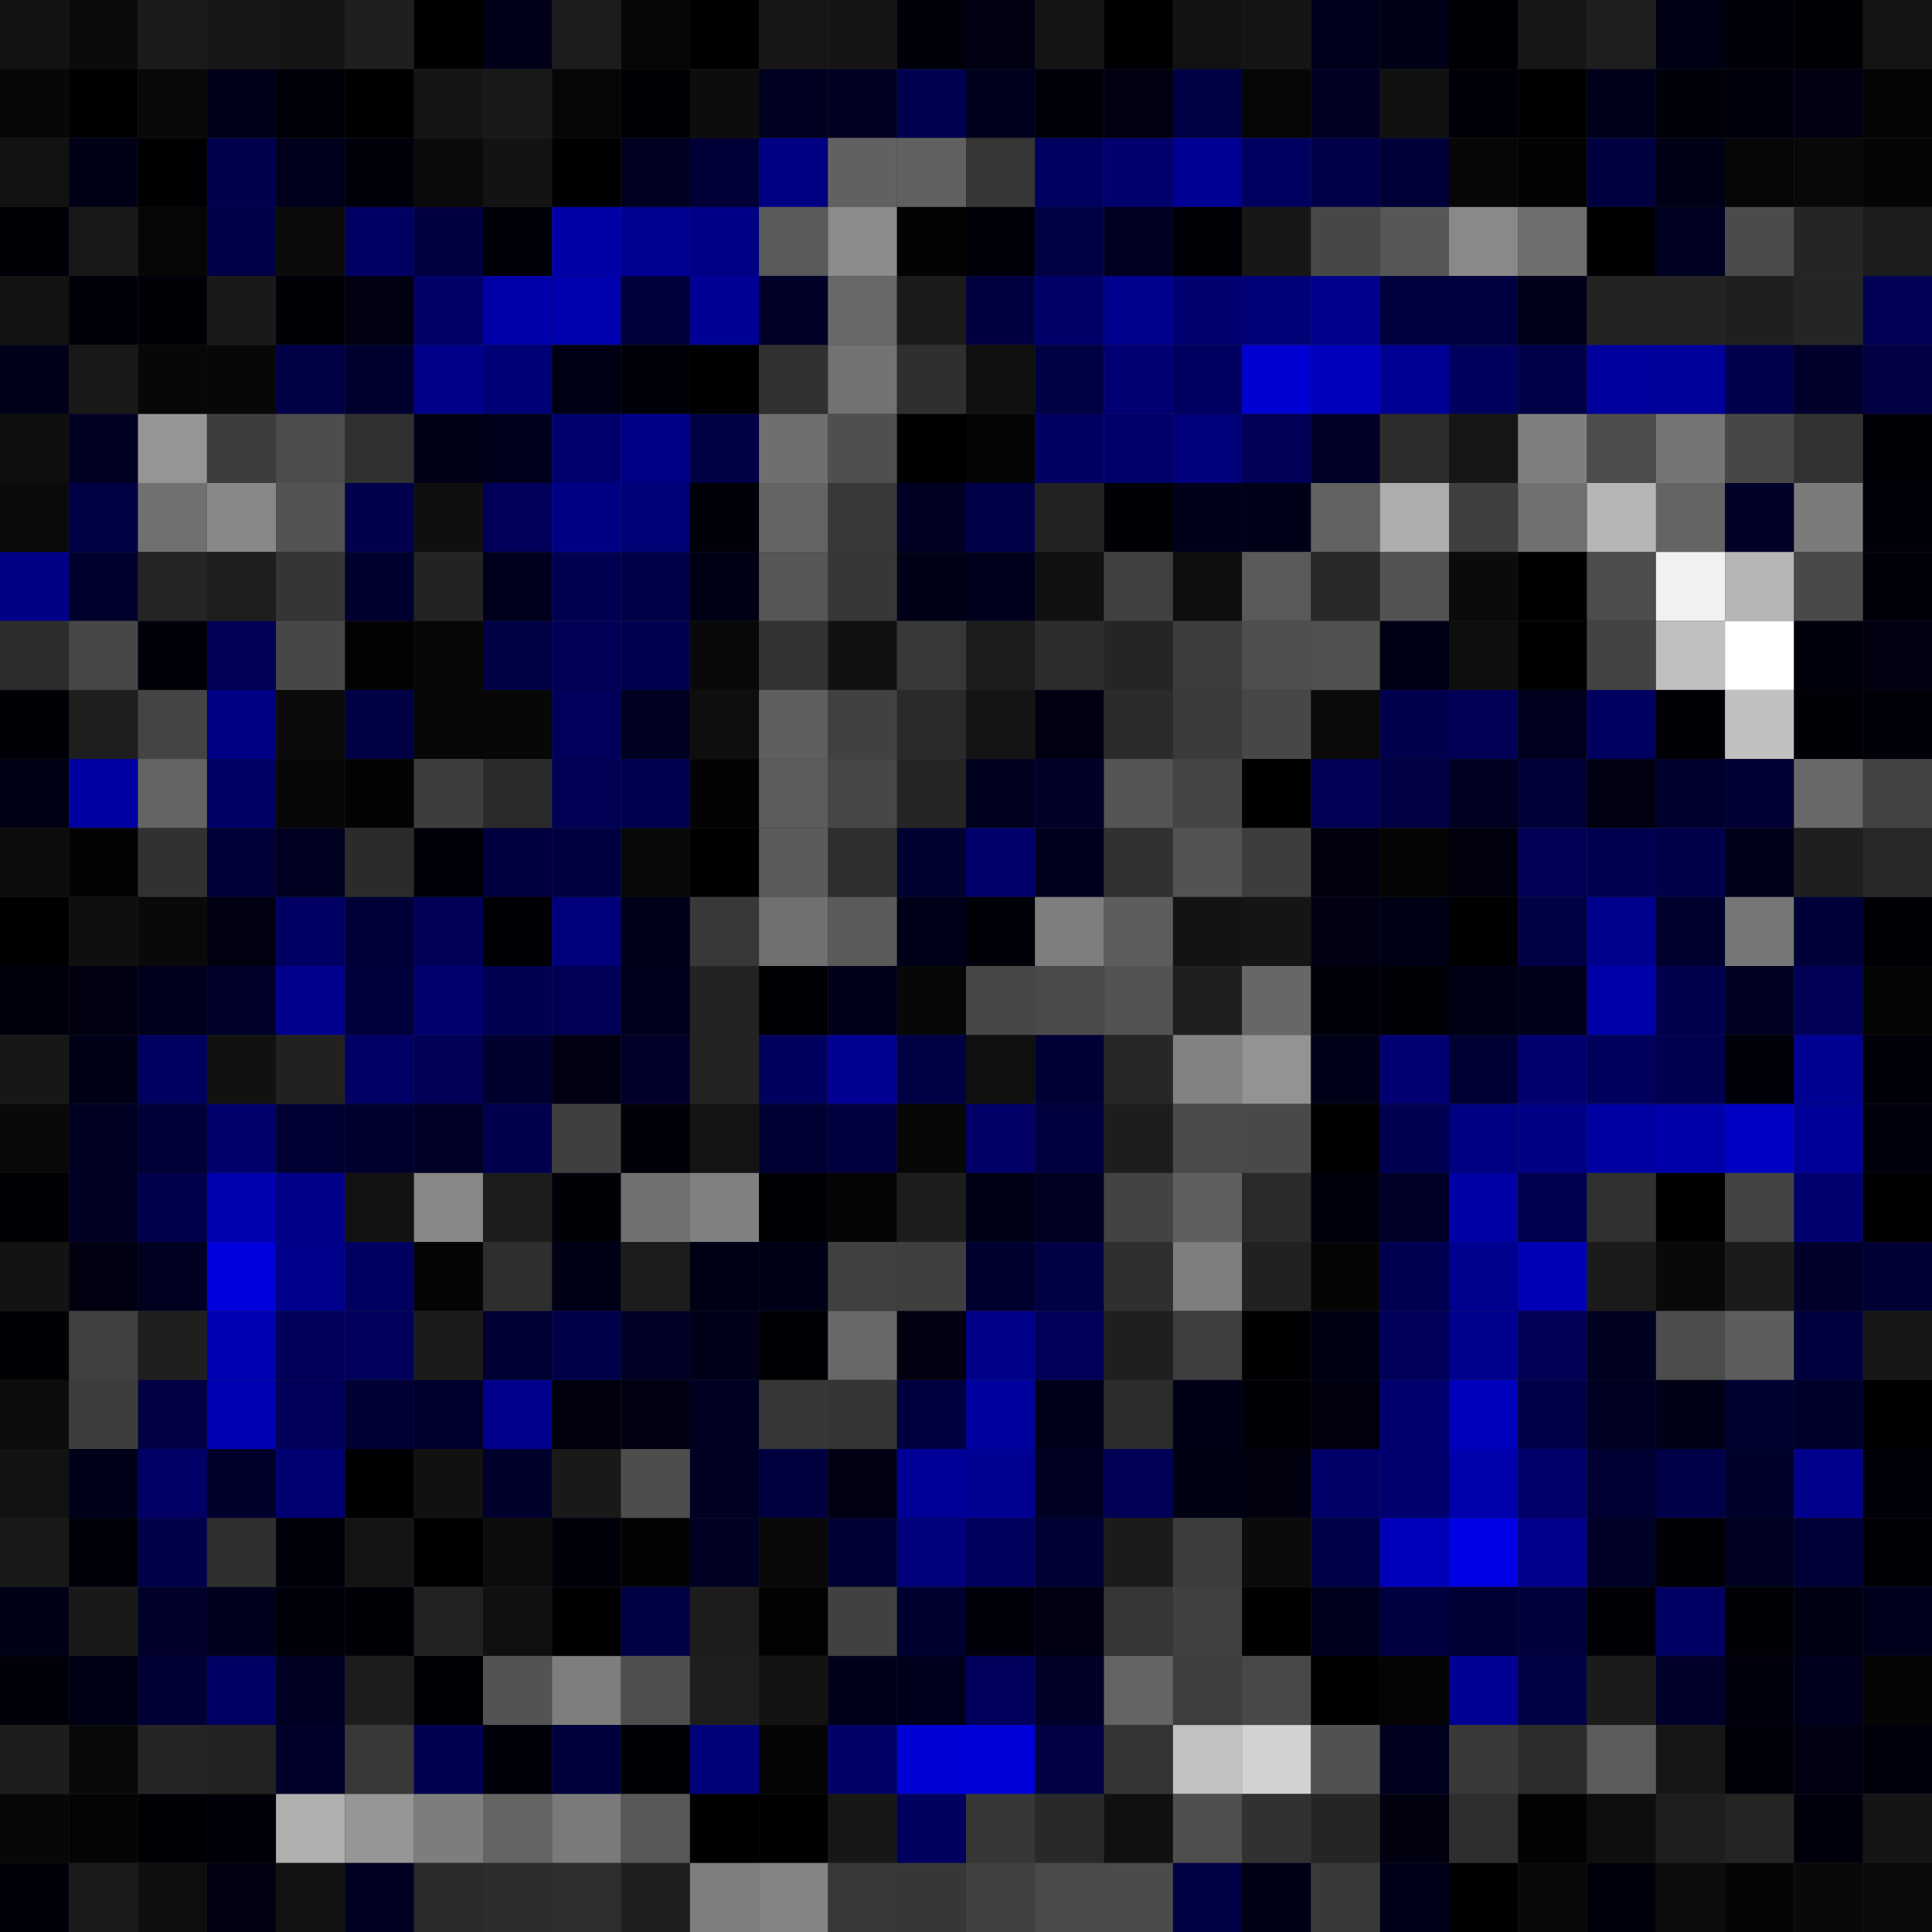 <svg xmlns="http://www.w3.org/2000/svg" width="56" height="56" viewBox="0 0 56 56"><rect x="0" y="0" width="56" height="56" fill="#333333" stroke="none"/><g class="weights_image" id="node-43" stroke="none"><rect x="0" y="0" width="2" height="2" fill="#131313"/><rect x="2" y="0" width="2" height="2" fill="#0b0b0b"/><rect x="4" y="0" width="2" height="2" fill="#1a1a1a"/><rect x="6" y="0" width="2" height="2" fill="#161616"/><rect x="8" y="0" width="2" height="2" fill="#151515"/><rect x="10" y="0" width="2" height="2" fill="#1f1f1f"/><rect x="12" y="0" width="2" height="2" fill="#010101"/><rect x="14" y="0" width="2" height="2" fill="#000019"/><rect x="16" y="0" width="2" height="2" fill="#1c1c1c"/><rect x="18" y="0" width="2" height="2" fill="#060606"/><rect x="20" y="0" width="2" height="2" fill="#000000"/><rect x="22" y="0" width="2" height="2" fill="#161616"/><rect x="24" y="0" width="2" height="2" fill="#151515"/><rect x="26" y="0" width="2" height="2" fill="#00000b"/><rect x="28" y="0" width="2" height="2" fill="#000012"/><rect x="30" y="0" width="2" height="2" fill="#141414"/><rect x="32" y="0" width="2" height="2" fill="#000002"/><rect x="34" y="0" width="2" height="2" fill="#121212"/><rect x="36" y="0" width="2" height="2" fill="#151515"/><rect x="38" y="0" width="2" height="2" fill="#00001d"/><rect x="40" y="0" width="2" height="2" fill="#000016"/><rect x="42" y="0" width="2" height="2" fill="#000004"/><rect x="44" y="0" width="2" height="2" fill="#171717"/><rect x="46" y="0" width="2" height="2" fill="#1e1e1e"/><rect x="48" y="0" width="2" height="2" fill="#000014"/><rect x="50" y="0" width="2" height="2" fill="#000009"/><rect x="52" y="0" width="2" height="2" fill="#000004"/><rect x="54" y="0" width="2" height="2" fill="#141414"/><rect x="0" y="2" width="2" height="2" fill="#070707"/><rect x="2" y="2" width="2" height="2" fill="#000003"/><rect x="4" y="2" width="2" height="2" fill="#090909"/><rect x="6" y="2" width="2" height="2" fill="#00001a"/><rect x="8" y="2" width="2" height="2" fill="#000008"/><rect x="10" y="2" width="2" height="2" fill="#010101"/><rect x="12" y="2" width="2" height="2" fill="#151515"/><rect x="14" y="2" width="2" height="2" fill="#191919"/><rect x="16" y="2" width="2" height="2" fill="#060606"/><rect x="18" y="2" width="2" height="2" fill="#000004"/><rect x="20" y="2" width="2" height="2" fill="#0d0d0d"/><rect x="22" y="2" width="2" height="2" fill="#000020"/><rect x="24" y="2" width="2" height="2" fill="#000021"/><rect x="26" y="2" width="2" height="2" fill="#000050"/><rect x="28" y="2" width="2" height="2" fill="#00001e"/><rect x="30" y="2" width="2" height="2" fill="#00000a"/><rect x="32" y="2" width="2" height="2" fill="#000010"/><rect x="34" y="2" width="2" height="2" fill="#000045"/><rect x="36" y="2" width="2" height="2" fill="#060606"/><rect x="38" y="2" width="2" height="2" fill="#000024"/><rect x="40" y="2" width="2" height="2" fill="#111111"/><rect x="42" y="2" width="2" height="2" fill="#000008"/><rect x="44" y="2" width="2" height="2" fill="#000001"/><rect x="46" y="2" width="2" height="2" fill="#00001a"/><rect x="48" y="2" width="2" height="2" fill="#000009"/><rect x="50" y="2" width="2" height="2" fill="#00000d"/><rect x="52" y="2" width="2" height="2" fill="#000011"/><rect x="54" y="2" width="2" height="2" fill="#050505"/><rect x="0" y="4" width="2" height="2" fill="#121212"/><rect x="2" y="4" width="2" height="2" fill="#000016"/><rect x="4" y="4" width="2" height="2" fill="#000002"/><rect x="6" y="4" width="2" height="2" fill="#00004f"/><rect x="8" y="4" width="2" height="2" fill="#00001d"/><rect x="10" y="4" width="2" height="2" fill="#00000b"/><rect x="12" y="4" width="2" height="2" fill="#0a0a0a"/><rect x="14" y="4" width="2" height="2" fill="#131313"/><rect x="16" y="4" width="2" height="2" fill="#000000"/><rect x="18" y="4" width="2" height="2" fill="#000021"/><rect x="20" y="4" width="2" height="2" fill="#000036"/><rect x="22" y="4" width="2" height="2" fill="#000085"/><rect x="24" y="4" width="2" height="2" fill="#616161"/><rect x="26" y="4" width="2" height="2" fill="#606060"/><rect x="28" y="4" width="2" height="2" fill="#363636"/><rect x="30" y="4" width="2" height="2" fill="#000060"/><rect x="32" y="4" width="2" height="2" fill="#00006f"/><rect x="34" y="4" width="2" height="2" fill="#000095"/><rect x="36" y="4" width="2" height="2" fill="#000060"/><rect x="38" y="4" width="2" height="2" fill="#000049"/><rect x="40" y="4" width="2" height="2" fill="#000039"/><rect x="42" y="4" width="2" height="2" fill="#070707"/><rect x="44" y="4" width="2" height="2" fill="#030303"/><rect x="46" y="4" width="2" height="2" fill="#000041"/><rect x="48" y="4" width="2" height="2" fill="#000016"/><rect x="50" y="4" width="2" height="2" fill="#060606"/><rect x="52" y="4" width="2" height="2" fill="#080808"/><rect x="54" y="4" width="2" height="2" fill="#050505"/><rect x="0" y="6" width="2" height="2" fill="#000007"/><rect x="2" y="6" width="2" height="2" fill="#181818"/><rect x="4" y="6" width="2" height="2" fill="#060606"/><rect x="6" y="6" width="2" height="2" fill="#000049"/><rect x="8" y="6" width="2" height="2" fill="#0b0b0b"/><rect x="10" y="6" width="2" height="2" fill="#000064"/><rect x="12" y="6" width="2" height="2" fill="#000041"/><rect x="14" y="6" width="2" height="2" fill="#000008"/><rect x="16" y="6" width="2" height="2" fill="#0000a6"/><rect x="18" y="6" width="2" height="2" fill="#000093"/><rect x="20" y="6" width="2" height="2" fill="#000087"/><rect x="22" y="6" width="2" height="2" fill="#5a5a5a"/><rect x="24" y="6" width="2" height="2" fill="#8c8c8c"/><rect x="26" y="6" width="2" height="2" fill="#030303"/><rect x="28" y="6" width="2" height="2" fill="#00000b"/><rect x="30" y="6" width="2" height="2" fill="#000044"/><rect x="32" y="6" width="2" height="2" fill="#000022"/><rect x="34" y="6" width="2" height="2" fill="#000007"/><rect x="36" y="6" width="2" height="2" fill="#171717"/><rect x="38" y="6" width="2" height="2" fill="#474747"/><rect x="40" y="6" width="2" height="2" fill="#575757"/><rect x="42" y="6" width="2" height="2" fill="#898989"/><rect x="44" y="6" width="2" height="2" fill="#6e6e6e"/><rect x="46" y="6" width="2" height="2" fill="#000002"/><rect x="48" y="6" width="2" height="2" fill="#000022"/><rect x="50" y="6" width="2" height="2" fill="#4b4b4b"/><rect x="52" y="6" width="2" height="2" fill="#252525"/><rect x="54" y="6" width="2" height="2" fill="#1c1c1c"/><rect x="0" y="8" width="2" height="2" fill="#121212"/><rect x="2" y="8" width="2" height="2" fill="#000008"/><rect x="4" y="8" width="2" height="2" fill="#000007"/><rect x="6" y="8" width="2" height="2" fill="#191919"/><rect x="8" y="8" width="2" height="2" fill="#000006"/><rect x="10" y="8" width="2" height="2" fill="#000012"/><rect x="12" y="8" width="2" height="2" fill="#000068"/><rect x="14" y="8" width="2" height="2" fill="#0000a8"/><rect x="16" y="8" width="2" height="2" fill="#0000ae"/><rect x="18" y="8" width="2" height="2" fill="#00003d"/><rect x="20" y="8" width="2" height="2" fill="#000096"/><rect x="22" y="8" width="2" height="2" fill="#000028"/><rect x="24" y="8" width="2" height="2" fill="#686868"/><rect x="26" y="8" width="2" height="2" fill="#1a1a1a"/><rect x="28" y="8" width="2" height="2" fill="#000041"/><rect x="30" y="8" width="2" height="2" fill="#000069"/><rect x="32" y="8" width="2" height="2" fill="#00008e"/><rect x="34" y="8" width="2" height="2" fill="#000071"/><rect x="36" y="8" width="2" height="2" fill="#000077"/><rect x="38" y="8" width="2" height="2" fill="#00008c"/><rect x="40" y="8" width="2" height="2" fill="#00003f"/><rect x="42" y="8" width="2" height="2" fill="#000040"/><rect x="44" y="8" width="2" height="2" fill="#00001b"/><rect x="46" y="8" width="2" height="2" fill="#222222"/><rect x="48" y="8" width="2" height="2" fill="#222222"/><rect x="50" y="8" width="2" height="2" fill="#1f1f1f"/><rect x="52" y="8" width="2" height="2" fill="#252525"/><rect x="54" y="8" width="2" height="2" fill="#000055"/><rect x="0" y="10" width="2" height="2" fill="#00001b"/><rect x="2" y="10" width="2" height="2" fill="#181818"/><rect x="4" y="10" width="2" height="2" fill="#070707"/><rect x="6" y="10" width="2" height="2" fill="#070707"/><rect x="8" y="10" width="2" height="2" fill="#000047"/><rect x="10" y="10" width="2" height="2" fill="#00002e"/><rect x="12" y="10" width="2" height="2" fill="#00008b"/><rect x="14" y="10" width="2" height="2" fill="#000076"/><rect x="16" y="10" width="2" height="2" fill="#000014"/><rect x="18" y="10" width="2" height="2" fill="#00000b"/><rect x="20" y="10" width="2" height="2" fill="#000000"/><rect x="22" y="10" width="2" height="2" fill="#313131"/><rect x="24" y="10" width="2" height="2" fill="#737373"/><rect x="26" y="10" width="2" height="2" fill="#2f2f2f"/><rect x="28" y="10" width="2" height="2" fill="#101010"/><rect x="30" y="10" width="2" height="2" fill="#000045"/><rect x="32" y="10" width="2" height="2" fill="#000074"/><rect x="34" y="10" width="2" height="2" fill="#000060"/><rect x="36" y="10" width="2" height="2" fill="#0000d3"/><rect x="38" y="10" width="2" height="2" fill="#0000bc"/><rect x="40" y="10" width="2" height="2" fill="#000095"/><rect x="42" y="10" width="2" height="2" fill="#00005d"/><rect x="44" y="10" width="2" height="2" fill="#000049"/><rect x="46" y="10" width="2" height="2" fill="#00009c"/><rect x="48" y="10" width="2" height="2" fill="#00009a"/><rect x="50" y="10" width="2" height="2" fill="#00004d"/><rect x="52" y="10" width="2" height="2" fill="#00002a"/><rect x="54" y="10" width="2" height="2" fill="#000043"/><rect x="0" y="12" width="2" height="2" fill="#0e0e0e"/><rect x="2" y="12" width="2" height="2" fill="#000024"/><rect x="4" y="12" width="2" height="2" fill="#959595"/><rect x="6" y="12" width="2" height="2" fill="#3d3d3d"/><rect x="8" y="12" width="2" height="2" fill="#4d4d4d"/><rect x="10" y="12" width="2" height="2" fill="#303030"/><rect x="12" y="12" width="2" height="2" fill="#000017"/><rect x="14" y="12" width="2" height="2" fill="#00001c"/><rect x="16" y="12" width="2" height="2" fill="#00006f"/><rect x="18" y="12" width="2" height="2" fill="#000086"/><rect x="20" y="12" width="2" height="2" fill="#000044"/><rect x="22" y="12" width="2" height="2" fill="#6f6f6f"/><rect x="24" y="12" width="2" height="2" fill="#4f4f4f"/><rect x="26" y="12" width="2" height="2" fill="#000002"/><rect x="28" y="12" width="2" height="2" fill="#040404"/><rect x="30" y="12" width="2" height="2" fill="#000063"/><rect x="32" y="12" width="2" height="2" fill="#00006b"/><rect x="34" y="12" width="2" height="2" fill="#00007a"/><rect x="36" y="12" width="2" height="2" fill="#000057"/><rect x="38" y="12" width="2" height="2" fill="#000028"/><rect x="40" y="12" width="2" height="2" fill="#2c2c2c"/><rect x="42" y="12" width="2" height="2" fill="#161616"/><rect x="44" y="12" width="2" height="2" fill="#7f7f7f"/><rect x="46" y="12" width="2" height="2" fill="#4c4c4c"/><rect x="48" y="12" width="2" height="2" fill="#757575"/><rect x="50" y="12" width="2" height="2" fill="#474747"/><rect x="52" y="12" width="2" height="2" fill="#323232"/><rect x="54" y="12" width="2" height="2" fill="#000007"/><rect x="0" y="14" width="2" height="2" fill="#0a0a0a"/><rect x="2" y="14" width="2" height="2" fill="#000047"/><rect x="4" y="14" width="2" height="2" fill="#707070"/><rect x="6" y="14" width="2" height="2" fill="#888888"/><rect x="8" y="14" width="2" height="2" fill="#535353"/><rect x="10" y="14" width="2" height="2" fill="#00004d"/><rect x="12" y="14" width="2" height="2" fill="#0f0f0f"/><rect x="14" y="14" width="2" height="2" fill="#00005a"/><rect x="16" y="14" width="2" height="2" fill="#000084"/><rect x="18" y="14" width="2" height="2" fill="#000077"/><rect x="20" y="14" width="2" height="2" fill="#000008"/><rect x="22" y="14" width="2" height="2" fill="#646464"/><rect x="24" y="14" width="2" height="2" fill="#383838"/><rect x="26" y="14" width="2" height="2" fill="#000025"/><rect x="28" y="14" width="2" height="2" fill="#000049"/><rect x="30" y="14" width="2" height="2" fill="#222222"/><rect x="32" y="14" width="2" height="2" fill="#000006"/><rect x="34" y="14" width="2" height="2" fill="#00001b"/><rect x="36" y="14" width="2" height="2" fill="#000018"/><rect x="38" y="14" width="2" height="2" fill="#626262"/><rect x="40" y="14" width="2" height="2" fill="#adadad"/><rect x="42" y="14" width="2" height="2" fill="#3f3f3f"/><rect x="44" y="14" width="2" height="2" fill="#707070"/><rect x="46" y="14" width="2" height="2" fill="#b6b6b6"/><rect x="48" y="14" width="2" height="2" fill="#646464"/><rect x="50" y="14" width="2" height="2" fill="#000028"/><rect x="52" y="14" width="2" height="2" fill="#7b7b7b"/><rect x="54" y="14" width="2" height="2" fill="#000008"/><rect x="0" y="16" width="2" height="2" fill="#000085"/><rect x="2" y="16" width="2" height="2" fill="#00002e"/><rect x="4" y="16" width="2" height="2" fill="#242424"/><rect x="6" y="16" width="2" height="2" fill="#1e1e1e"/><rect x="8" y="16" width="2" height="2" fill="#353535"/><rect x="10" y="16" width="2" height="2" fill="#00002f"/><rect x="12" y="16" width="2" height="2" fill="#232323"/><rect x="14" y="16" width="2" height="2" fill="#00001e"/><rect x="16" y="16" width="2" height="2" fill="#000052"/><rect x="18" y="16" width="2" height="2" fill="#000048"/><rect x="20" y="16" width="2" height="2" fill="#000014"/><rect x="22" y="16" width="2" height="2" fill="#575757"/><rect x="24" y="16" width="2" height="2" fill="#373737"/><rect x="26" y="16" width="2" height="2" fill="#000016"/><rect x="28" y="16" width="2" height="2" fill="#00001c"/><rect x="30" y="16" width="2" height="2" fill="#101010"/><rect x="32" y="16" width="2" height="2" fill="#404040"/><rect x="34" y="16" width="2" height="2" fill="#0e0e0e"/><rect x="36" y="16" width="2" height="2" fill="#5a5a5a"/><rect x="38" y="16" width="2" height="2" fill="#282828"/><rect x="40" y="16" width="2" height="2" fill="#535353"/><rect x="42" y="16" width="2" height="2" fill="#0b0b0b"/><rect x="44" y="16" width="2" height="2" fill="#000000"/><rect x="46" y="16" width="2" height="2" fill="#4c4c4c"/><rect x="48" y="16" width="2" height="2" fill="#f1f1f1"/><rect x="50" y="16" width="2" height="2" fill="#b6b6b6"/><rect x="52" y="16" width="2" height="2" fill="#494949"/><rect x="54" y="16" width="2" height="2" fill="#00000b"/><rect x="0" y="18" width="2" height="2" fill="#2c2c2c"/><rect x="2" y="18" width="2" height="2" fill="#474747"/><rect x="4" y="18" width="2" height="2" fill="#000008"/><rect x="6" y="18" width="2" height="2" fill="#000056"/><rect x="8" y="18" width="2" height="2" fill="#474747"/><rect x="10" y="18" width="2" height="2" fill="#020202"/><rect x="12" y="18" width="2" height="2" fill="#060606"/><rect x="14" y="18" width="2" height="2" fill="#000047"/><rect x="16" y="18" width="2" height="2" fill="#000056"/><rect x="18" y="18" width="2" height="2" fill="#000050"/><rect x="20" y="18" width="2" height="2" fill="#090909"/><rect x="22" y="18" width="2" height="2" fill="#323232"/><rect x="24" y="18" width="2" height="2" fill="#111111"/><rect x="26" y="18" width="2" height="2" fill="#383838"/><rect x="28" y="18" width="2" height="2" fill="#1c1c1c"/><rect x="30" y="18" width="2" height="2" fill="#2d2d2d"/><rect x="32" y="18" width="2" height="2" fill="#252525"/><rect x="34" y="18" width="2" height="2" fill="#3c3c3c"/><rect x="36" y="18" width="2" height="2" fill="#4f4f4f"/><rect x="38" y="18" width="2" height="2" fill="#515151"/><rect x="40" y="18" width="2" height="2" fill="#000015"/><rect x="42" y="18" width="2" height="2" fill="#0e0e0e"/><rect x="44" y="18" width="2" height="2" fill="#010101"/><rect x="46" y="18" width="2" height="2" fill="#434343"/><rect x="48" y="18" width="2" height="2" fill="#bfbfbf"/><rect x="50" y="18" width="2" height="2" fill="#fffffd"/><rect x="52" y="18" width="2" height="2" fill="#00000c"/><rect x="54" y="18" width="2" height="2" fill="#000011"/><rect x="0" y="20" width="2" height="2" fill="#000006"/><rect x="2" y="20" width="2" height="2" fill="#1e1e1e"/><rect x="4" y="20" width="2" height="2" fill="#444444"/><rect x="6" y="20" width="2" height="2" fill="#000085"/><rect x="8" y="20" width="2" height="2" fill="#0b0b0b"/><rect x="10" y="20" width="2" height="2" fill="#000044"/><rect x="12" y="20" width="2" height="2" fill="#060606"/><rect x="14" y="20" width="2" height="2" fill="#070707"/><rect x="16" y="20" width="2" height="2" fill="#00005c"/><rect x="18" y="20" width="2" height="2" fill="#000021"/><rect x="20" y="20" width="2" height="2" fill="#0e0e0e"/><rect x="22" y="20" width="2" height="2" fill="#5f5f5f"/><rect x="24" y="20" width="2" height="2" fill="#414141"/><rect x="26" y="20" width="2" height="2" fill="#2a2a2a"/><rect x="28" y="20" width="2" height="2" fill="#141414"/><rect x="30" y="20" width="2" height="2" fill="#000012"/><rect x="32" y="20" width="2" height="2" fill="#2b2b2b"/><rect x="34" y="20" width="2" height="2" fill="#3a3a3a"/><rect x="36" y="20" width="2" height="2" fill="#474747"/><rect x="38" y="20" width="2" height="2" fill="#0a0a0a"/><rect x="40" y="20" width="2" height="2" fill="#00004c"/><rect x="42" y="20" width="2" height="2" fill="#000055"/><rect x="44" y="20" width="2" height="2" fill="#00001f"/><rect x="46" y="20" width="2" height="2" fill="#000061"/><rect x="48" y="20" width="2" height="2" fill="#000006"/><rect x="50" y="20" width="2" height="2" fill="#c0c0c0"/><rect x="52" y="20" width="2" height="2" fill="#000006"/><rect x="54" y="20" width="2" height="2" fill="#000009"/><rect x="0" y="22" width="2" height="2" fill="#000015"/><rect x="2" y="22" width="2" height="2" fill="#0000a3"/><rect x="4" y="22" width="2" height="2" fill="#646464"/><rect x="6" y="22" width="2" height="2" fill="#000064"/><rect x="8" y="22" width="2" height="2" fill="#070707"/><rect x="10" y="22" width="2" height="2" fill="#030303"/><rect x="12" y="22" width="2" height="2" fill="#3d3d3d"/><rect x="14" y="22" width="2" height="2" fill="#2a2a2a"/><rect x="16" y="22" width="2" height="2" fill="#000055"/><rect x="18" y="22" width="2" height="2" fill="#000053"/><rect x="20" y="22" width="2" height="2" fill="#030303"/><rect x="22" y="22" width="2" height="2" fill="#5c5c5c"/><rect x="24" y="22" width="2" height="2" fill="#474747"/><rect x="26" y="22" width="2" height="2" fill="#252525"/><rect x="28" y="22" width="2" height="2" fill="#00001f"/><rect x="30" y="22" width="2" height="2" fill="#000028"/><rect x="32" y="22" width="2" height="2" fill="#555555"/><rect x="34" y="22" width="2" height="2" fill="#454545"/><rect x="36" y="22" width="2" height="2" fill="#000001"/><rect x="38" y="22" width="2" height="2" fill="#000057"/><rect x="40" y="22" width="2" height="2" fill="#000043"/><rect x="42" y="22" width="2" height="2" fill="#000020"/><rect x="44" y="22" width="2" height="2" fill="#000038"/><rect x="46" y="22" width="2" height="2" fill="#000010"/><rect x="48" y="22" width="2" height="2" fill="#00002f"/><rect x="50" y="22" width="2" height="2" fill="#000034"/><rect x="52" y="22" width="2" height="2" fill="#686868"/><rect x="54" y="22" width="2" height="2" fill="#424242"/><rect x="0" y="24" width="2" height="2" fill="#0c0c0c"/><rect x="2" y="24" width="2" height="2" fill="#030303"/><rect x="4" y="24" width="2" height="2" fill="#313131"/><rect x="6" y="24" width="2" height="2" fill="#000037"/><rect x="8" y="24" width="2" height="2" fill="#000020"/><rect x="10" y="24" width="2" height="2" fill="#2b2b2b"/><rect x="12" y="24" width="2" height="2" fill="#00000a"/><rect x="14" y="24" width="2" height="2" fill="#00003e"/><rect x="16" y="24" width="2" height="2" fill="#000040"/><rect x="18" y="24" width="2" height="2" fill="#090909"/><rect x="20" y="24" width="2" height="2" fill="#000001"/><rect x="22" y="24" width="2" height="2" fill="#5b5b5b"/><rect x="24" y="24" width="2" height="2" fill="#2e2e2e"/><rect x="26" y="24" width="2" height="2" fill="#000031"/><rect x="28" y="24" width="2" height="2" fill="#00006d"/><rect x="30" y="24" width="2" height="2" fill="#00001e"/><rect x="32" y="24" width="2" height="2" fill="#313131"/><rect x="34" y="24" width="2" height="2" fill="#535353"/><rect x="36" y="24" width="2" height="2" fill="#3d3d3d"/><rect x="38" y="24" width="2" height="2" fill="#00000f"/><rect x="40" y="24" width="2" height="2" fill="#050505"/><rect x="42" y="24" width="2" height="2" fill="#00000f"/><rect x="44" y="24" width="2" height="2" fill="#000056"/><rect x="46" y="24" width="2" height="2" fill="#000050"/><rect x="48" y="24" width="2" height="2" fill="#00004b"/><rect x="50" y="24" width="2" height="2" fill="#000019"/><rect x="52" y="24" width="2" height="2" fill="#1f1f1f"/><rect x="54" y="24" width="2" height="2" fill="#282828"/><rect x="0" y="26" width="2" height="2" fill="#000000"/><rect x="2" y="26" width="2" height="2" fill="#0f0f0f"/><rect x="4" y="26" width="2" height="2" fill="#090909"/><rect x="6" y="26" width="2" height="2" fill="#000011"/><rect x="8" y="26" width="2" height="2" fill="#000064"/><rect x="10" y="26" width="2" height="2" fill="#000039"/><rect x="12" y="26" width="2" height="2" fill="#000057"/><rect x="14" y="26" width="2" height="2" fill="#000005"/><rect x="16" y="26" width="2" height="2" fill="#00007c"/><rect x="18" y="26" width="2" height="2" fill="#00001a"/><rect x="20" y="26" width="2" height="2" fill="#383838"/><rect x="22" y="26" width="2" height="2" fill="#707070"/><rect x="24" y="26" width="2" height="2" fill="#5a5a5a"/><rect x="26" y="26" width="2" height="2" fill="#000019"/><rect x="28" y="26" width="2" height="2" fill="#000009"/><rect x="30" y="26" width="2" height="2" fill="#7e7e7e"/><rect x="32" y="26" width="2" height="2" fill="#5d5d5d"/><rect x="34" y="26" width="2" height="2" fill="#131313"/><rect x="36" y="26" width="2" height="2" fill="#151515"/><rect x="38" y="26" width="2" height="2" fill="#000012"/><rect x="40" y="26" width="2" height="2" fill="#000015"/><rect x="42" y="26" width="2" height="2" fill="#000001"/><rect x="44" y="26" width="2" height="2" fill="#000047"/><rect x="46" y="26" width="2" height="2" fill="#00008f"/><rect x="48" y="26" width="2" height="2" fill="#00002f"/><rect x="50" y="26" width="2" height="2" fill="#767676"/><rect x="52" y="26" width="2" height="2" fill="#000039"/><rect x="54" y="26" width="2" height="2" fill="#000007"/><rect x="0" y="28" width="2" height="2" fill="#00000d"/><rect x="2" y="28" width="2" height="2" fill="#000011"/><rect x="4" y="28" width="2" height="2" fill="#00001d"/><rect x="6" y="28" width="2" height="2" fill="#00002a"/><rect x="8" y="28" width="2" height="2" fill="#00008d"/><rect x="10" y="28" width="2" height="2" fill="#00003c"/><rect x="12" y="28" width="2" height="2" fill="#00006f"/><rect x="14" y="28" width="2" height="2" fill="#000050"/><rect x="16" y="28" width="2" height="2" fill="#000055"/><rect x="18" y="28" width="2" height="2" fill="#00001d"/><rect x="20" y="28" width="2" height="2" fill="#232323"/><rect x="22" y="28" width="2" height="2" fill="#000005"/><rect x="24" y="28" width="2" height="2" fill="#00001a"/><rect x="26" y="28" width="2" height="2" fill="#070707"/><rect x="28" y="28" width="2" height="2" fill="#474747"/><rect x="30" y="28" width="2" height="2" fill="#4a4a4a"/><rect x="32" y="28" width="2" height="2" fill="#535353"/><rect x="34" y="28" width="2" height="2" fill="#1f1f1f"/><rect x="36" y="28" width="2" height="2" fill="#676767"/><rect x="38" y="28" width="2" height="2" fill="#000009"/><rect x="40" y="28" width="2" height="2" fill="#000007"/><rect x="42" y="28" width="2" height="2" fill="#000016"/><rect x="44" y="28" width="2" height="2" fill="#00001a"/><rect x="46" y="28" width="2" height="2" fill="#0000a9"/><rect x="48" y="28" width="2" height="2" fill="#00004e"/><rect x="50" y="28" width="2" height="2" fill="#000024"/><rect x="52" y="28" width="2" height="2" fill="#000057"/><rect x="54" y="28" width="2" height="2" fill="#050505"/><rect x="0" y="30" width="2" height="2" fill="#171717"/><rect x="2" y="30" width="2" height="2" fill="#000017"/><rect x="4" y="30" width="2" height="2" fill="#000061"/><rect x="6" y="30" width="2" height="2" fill="#111111"/><rect x="8" y="30" width="2" height="2" fill="#212121"/><rect x="10" y="30" width="2" height="2" fill="#000066"/><rect x="12" y="30" width="2" height="2" fill="#000056"/><rect x="14" y="30" width="2" height="2" fill="#000030"/><rect x="16" y="30" width="2" height="2" fill="#000012"/><rect x="18" y="30" width="2" height="2" fill="#00002a"/><rect x="20" y="30" width="2" height="2" fill="#222222"/><rect x="22" y="30" width="2" height="2" fill="#00005e"/><rect x="24" y="30" width="2" height="2" fill="#000093"/><rect x="26" y="30" width="2" height="2" fill="#000044"/><rect x="28" y="30" width="2" height="2" fill="#101010"/><rect x="30" y="30" width="2" height="2" fill="#000035"/><rect x="32" y="30" width="2" height="2" fill="#272727"/><rect x="34" y="30" width="2" height="2" fill="#828282"/><rect x="36" y="30" width="2" height="2" fill="#939393"/><rect x="38" y="30" width="2" height="2" fill="#000019"/><rect x="40" y="30" width="2" height="2" fill="#000072"/><rect x="42" y="30" width="2" height="2" fill="#000034"/><rect x="44" y="30" width="2" height="2" fill="#000070"/><rect x="46" y="30" width="2" height="2" fill="#00005d"/><rect x="48" y="30" width="2" height="2" fill="#000050"/><rect x="50" y="30" width="2" height="2" fill="#000009"/><rect x="52" y="30" width="2" height="2" fill="#000092"/><rect x="54" y="30" width="2" height="2" fill="#00000b"/><rect x="0" y="32" width="2" height="2" fill="#090909"/><rect x="2" y="32" width="2" height="2" fill="#000025"/><rect x="4" y="32" width="2" height="2" fill="#000036"/><rect x="6" y="32" width="2" height="2" fill="#00006d"/><rect x="8" y="32" width="2" height="2" fill="#000032"/><rect x="10" y="32" width="2" height="2" fill="#00002f"/><rect x="12" y="32" width="2" height="2" fill="#000027"/><rect x="14" y="32" width="2" height="2" fill="#00004f"/><rect x="16" y="32" width="2" height="2" fill="#3f3f3f"/><rect x="18" y="32" width="2" height="2" fill="#000008"/><rect x="20" y="32" width="2" height="2" fill="#141414"/><rect x="22" y="32" width="2" height="2" fill="#000033"/><rect x="24" y="32" width="2" height="2" fill="#000040"/><rect x="26" y="32" width="2" height="2" fill="#060606"/><rect x="28" y="32" width="2" height="2" fill="#000066"/><rect x="30" y="32" width="2" height="2" fill="#00003e"/><rect x="32" y="32" width="2" height="2" fill="#1d1d1d"/><rect x="34" y="32" width="2" height="2" fill="#4a4a4a"/><rect x="36" y="32" width="2" height="2" fill="#494949"/><rect x="38" y="32" width="2" height="2" fill="#000001"/><rect x="40" y="32" width="2" height="2" fill="#000052"/><rect x="42" y="32" width="2" height="2" fill="#000082"/><rect x="44" y="32" width="2" height="2" fill="#000084"/><rect x="46" y="32" width="2" height="2" fill="#0000a2"/><rect x="48" y="32" width="2" height="2" fill="#0000a8"/><rect x="50" y="32" width="2" height="2" fill="#0000c5"/><rect x="52" y="32" width="2" height="2" fill="#000098"/><rect x="54" y="32" width="2" height="2" fill="#00000c"/><rect x="0" y="34" width="2" height="2" fill="#000005"/><rect x="2" y="34" width="2" height="2" fill="#000025"/><rect x="4" y="34" width="2" height="2" fill="#00004c"/><rect x="6" y="34" width="2" height="2" fill="#0000b1"/><rect x="8" y="34" width="2" height="2" fill="#00008b"/><rect x="10" y="34" width="2" height="2" fill="#121212"/><rect x="12" y="34" width="2" height="2" fill="#878787"/><rect x="14" y="34" width="2" height="2" fill="#1c1c1c"/><rect x="16" y="34" width="2" height="2" fill="#000007"/><rect x="18" y="34" width="2" height="2" fill="#717171"/><rect x="20" y="34" width="2" height="2" fill="#808080"/><rect x="22" y="34" width="2" height="2" fill="#000004"/><rect x="24" y="34" width="2" height="2" fill="#040404"/><rect x="26" y="34" width="2" height="2" fill="#1d1d1d"/><rect x="28" y="34" width="2" height="2" fill="#000016"/><rect x="30" y="34" width="2" height="2" fill="#000021"/><rect x="32" y="34" width="2" height="2" fill="#434343"/><rect x="34" y="34" width="2" height="2" fill="#5f5f5f"/><rect x="36" y="34" width="2" height="2" fill="#2a2a2a"/><rect x="38" y="34" width="2" height="2" fill="#00000c"/><rect x="40" y="34" width="2" height="2" fill="#000029"/><rect x="42" y="34" width="2" height="2" fill="#0000a7"/><rect x="44" y="34" width="2" height="2" fill="#000050"/><rect x="46" y="34" width="2" height="2" fill="#303030"/><rect x="48" y="34" width="2" height="2" fill="#000000"/><rect x="50" y="34" width="2" height="2" fill="#424242"/><rect x="52" y="34" width="2" height="2" fill="#000070"/><rect x="54" y="34" width="2" height="2" fill="#000003"/><rect x="0" y="36" width="2" height="2" fill="#131313"/><rect x="2" y="36" width="2" height="2" fill="#000011"/><rect x="4" y="36" width="2" height="2" fill="#000021"/><rect x="6" y="36" width="2" height="2" fill="#0000dc"/><rect x="8" y="36" width="2" height="2" fill="#00008d"/><rect x="10" y="36" width="2" height="2" fill="#000060"/><rect x="12" y="36" width="2" height="2" fill="#050505"/><rect x="14" y="36" width="2" height="2" fill="#2e2e2e"/><rect x="16" y="36" width="2" height="2" fill="#000017"/><rect x="18" y="36" width="2" height="2" fill="#1c1c1c"/><rect x="20" y="36" width="2" height="2" fill="#000015"/><rect x="22" y="36" width="2" height="2" fill="#000017"/><rect x="24" y="36" width="2" height="2" fill="#404040"/><rect x="26" y="36" width="2" height="2" fill="#3f3f3f"/><rect x="28" y="36" width="2" height="2" fill="#000030"/><rect x="30" y="36" width="2" height="2" fill="#000044"/><rect x="32" y="36" width="2" height="2" fill="#2f2f2f"/><rect x="34" y="36" width="2" height="2" fill="#7e7e7e"/><rect x="36" y="36" width="2" height="2" fill="#212121"/><rect x="38" y="36" width="2" height="2" fill="#050505"/><rect x="40" y="36" width="2" height="2" fill="#000053"/><rect x="42" y="36" width="2" height="2" fill="#00008f"/><rect x="44" y="36" width="2" height="2" fill="#0000b6"/><rect x="46" y="36" width="2" height="2" fill="#1b1b1b"/><rect x="48" y="36" width="2" height="2" fill="#090909"/><rect x="50" y="36" width="2" height="2" fill="#1b1b1b"/><rect x="52" y="36" width="2" height="2" fill="#00002b"/><rect x="54" y="36" width="2" height="2" fill="#000034"/><rect x="0" y="38" width="2" height="2" fill="#000005"/><rect x="2" y="38" width="2" height="2" fill="#404040"/><rect x="4" y="38" width="2" height="2" fill="#1f1f1f"/><rect x="6" y="38" width="2" height="2" fill="#0000b2"/><rect x="8" y="38" width="2" height="2" fill="#00005a"/><rect x="10" y="38" width="2" height="2" fill="#00005c"/><rect x="12" y="38" width="2" height="2" fill="#1b1b1b"/><rect x="14" y="38" width="2" height="2" fill="#000032"/><rect x="16" y="38" width="2" height="2" fill="#00004b"/><rect x="18" y="38" width="2" height="2" fill="#000026"/><rect x="20" y="38" width="2" height="2" fill="#000018"/><rect x="22" y="38" width="2" height="2" fill="#000004"/><rect x="24" y="38" width="2" height="2" fill="#686868"/><rect x="26" y="38" width="2" height="2" fill="#000010"/><rect x="28" y="38" width="2" height="2" fill="#000088"/><rect x="30" y="38" width="2" height="2" fill="#000059"/><rect x="32" y="38" width="2" height="2" fill="#1f1f1f"/><rect x="34" y="38" width="2" height="2" fill="#3e3e3e"/><rect x="36" y="38" width="2" height="2" fill="#000003"/><rect x="38" y="38" width="2" height="2" fill="#000013"/><rect x="40" y="38" width="2" height="2" fill="#00005a"/><rect x="42" y="38" width="2" height="2" fill="#00008f"/><rect x="44" y="38" width="2" height="2" fill="#000055"/><rect x="46" y="38" width="2" height="2" fill="#00001f"/><rect x="48" y="38" width="2" height="2" fill="#4c4c4c"/><rect x="50" y="38" width="2" height="2" fill="#5d5d5d"/><rect x="52" y="38" width="2" height="2" fill="#00003f"/><rect x="54" y="38" width="2" height="2" fill="#171717"/><rect x="0" y="40" width="2" height="2" fill="#0c0c0c"/><rect x="2" y="40" width="2" height="2" fill="#3d3d3d"/><rect x="4" y="40" width="2" height="2" fill="#000042"/><rect x="6" y="40" width="2" height="2" fill="#0000b3"/><rect x="8" y="40" width="2" height="2" fill="#000058"/><rect x="10" y="40" width="2" height="2" fill="#000032"/><rect x="12" y="40" width="2" height="2" fill="#00002e"/><rect x="14" y="40" width="2" height="2" fill="#00008d"/><rect x="16" y="40" width="2" height="2" fill="#00000f"/><rect x="18" y="40" width="2" height="2" fill="#000012"/><rect x="20" y="40" width="2" height="2" fill="#000023"/><rect x="22" y="40" width="2" height="2" fill="#373737"/><rect x="24" y="40" width="2" height="2" fill="#343434"/><rect x="26" y="40" width="2" height="2" fill="#000041"/><rect x="28" y="40" width="2" height="2" fill="#00009e"/><rect x="30" y="40" width="2" height="2" fill="#000018"/><rect x="32" y="40" width="2" height="2" fill="#2c2c2c"/><rect x="34" y="40" width="2" height="2" fill="#000017"/><rect x="36" y="40" width="2" height="2" fill="#000006"/><rect x="38" y="40" width="2" height="2" fill="#00000e"/><rect x="40" y="40" width="2" height="2" fill="#000071"/><rect x="42" y="40" width="2" height="2" fill="#0000bc"/><rect x="44" y="40" width="2" height="2" fill="#000048"/><rect x="46" y="40" width="2" height="2" fill="#000023"/><rect x="48" y="40" width="2" height="2" fill="#000016"/><rect x="50" y="40" width="2" height="2" fill="#000031"/><rect x="52" y="40" width="2" height="2" fill="#00002c"/><rect x="54" y="40" width="2" height="2" fill="#010101"/><rect x="0" y="42" width="2" height="2" fill="#121212"/><rect x="2" y="42" width="2" height="2" fill="#000019"/><rect x="4" y="42" width="2" height="2" fill="#000066"/><rect x="6" y="42" width="2" height="2" fill="#00002d"/><rect x="8" y="42" width="2" height="2" fill="#000072"/><rect x="10" y="42" width="2" height="2" fill="#000003"/><rect x="12" y="42" width="2" height="2" fill="#111111"/><rect x="14" y="42" width="2" height="2" fill="#00002d"/><rect x="16" y="42" width="2" height="2" fill="#191919"/><rect x="18" y="42" width="2" height="2" fill="#4d4d4d"/><rect x="20" y="42" width="2" height="2" fill="#000023"/><rect x="22" y="42" width="2" height="2" fill="#000040"/><rect x="24" y="42" width="2" height="2" fill="#000012"/><rect x="26" y="42" width="2" height="2" fill="#000098"/><rect x="28" y="42" width="2" height="2" fill="#000092"/><rect x="30" y="42" width="2" height="2" fill="#000025"/><rect x="32" y="42" width="2" height="2" fill="#000056"/><rect x="34" y="42" width="2" height="2" fill="#000013"/><rect x="36" y="42" width="2" height="2" fill="#00000e"/><rect x="38" y="42" width="2" height="2" fill="#000068"/><rect x="40" y="42" width="2" height="2" fill="#00006f"/><rect x="42" y="42" width="2" height="2" fill="#0000ad"/><rect x="44" y="42" width="2" height="2" fill="#00006b"/><rect x="46" y="42" width="2" height="2" fill="#000032"/><rect x="48" y="42" width="2" height="2" fill="#000049"/><rect x="50" y="42" width="2" height="2" fill="#00002d"/><rect x="52" y="42" width="2" height="2" fill="#00008d"/><rect x="54" y="42" width="2" height="2" fill="#00000b"/><rect x="0" y="44" width="2" height="2" fill="#191919"/><rect x="2" y="44" width="2" height="2" fill="#000009"/><rect x="4" y="44" width="2" height="2" fill="#00004b"/><rect x="6" y="44" width="2" height="2" fill="#2e2e2e"/><rect x="8" y="44" width="2" height="2" fill="#00000b"/><rect x="10" y="44" width="2" height="2" fill="#141414"/><rect x="12" y="44" width="2" height="2" fill="#000001"/><rect x="14" y="44" width="2" height="2" fill="#0c0c0c"/><rect x="16" y="44" width="2" height="2" fill="#00000b"/><rect x="18" y="44" width="2" height="2" fill="#030303"/><rect x="20" y="44" width="2" height="2" fill="#000024"/><rect x="22" y="44" width="2" height="2" fill="#080808"/><rect x="24" y="44" width="2" height="2" fill="#000032"/><rect x="26" y="44" width="2" height="2" fill="#00007b"/><rect x="28" y="44" width="2" height="2" fill="#00005f"/><rect x="30" y="44" width="2" height="2" fill="#000033"/><rect x="32" y="44" width="2" height="2" fill="#1b1b1b"/><rect x="34" y="44" width="2" height="2" fill="#3c3c3c"/><rect x="36" y="44" width="2" height="2" fill="#0b0b0b"/><rect x="38" y="44" width="2" height="2" fill="#000048"/><rect x="40" y="44" width="2" height="2" fill="#0000ba"/><rect x="42" y="44" width="2" height="2" fill="#0000e5"/><rect x="44" y="44" width="2" height="2" fill="#00008c"/><rect x="46" y="44" width="2" height="2" fill="#000028"/><rect x="48" y="44" width="2" height="2" fill="#000006"/><rect x="50" y="44" width="2" height="2" fill="#000021"/><rect x="52" y="44" width="2" height="2" fill="#000039"/><rect x="54" y="44" width="2" height="2" fill="#000006"/><rect x="0" y="46" width="2" height="2" fill="#000017"/><rect x="2" y="46" width="2" height="2" fill="#191919"/><rect x="4" y="46" width="2" height="2" fill="#00002a"/><rect x="6" y="46" width="2" height="2" fill="#00001c"/><rect x="8" y="46" width="2" height="2" fill="#00000b"/><rect x="10" y="46" width="2" height="2" fill="#000007"/><rect x="12" y="46" width="2" height="2" fill="#222222"/><rect x="14" y="46" width="2" height="2" fill="#101010"/><rect x="16" y="46" width="2" height="2" fill="#000002"/><rect x="18" y="46" width="2" height="2" fill="#000044"/><rect x="20" y="46" width="2" height="2" fill="#1c1c1c"/><rect x="22" y="46" width="2" height="2" fill="#020202"/><rect x="24" y="46" width="2" height="2" fill="#414141"/><rect x="26" y="46" width="2" height="2" fill="#000030"/><rect x="28" y="46" width="2" height="2" fill="#00000b"/><rect x="30" y="46" width="2" height="2" fill="#000012"/><rect x="32" y="46" width="2" height="2" fill="#363636"/><rect x="34" y="46" width="2" height="2" fill="#414141"/><rect x="36" y="46" width="2" height="2" fill="#010101"/><rect x="38" y="46" width="2" height="2" fill="#00001e"/><rect x="40" y="46" width="2" height="2" fill="#000040"/><rect x="42" y="46" width="2" height="2" fill="#000034"/><rect x="44" y="46" width="2" height="2" fill="#00003c"/><rect x="46" y="46" width="2" height="2" fill="#000006"/><rect x="48" y="46" width="2" height="2" fill="#000064"/><rect x="50" y="46" width="2" height="2" fill="#000006"/><rect x="52" y="46" width="2" height="2" fill="#000013"/><rect x="54" y="46" width="2" height="2" fill="#00001d"/><rect x="0" y="48" width="2" height="2" fill="#000009"/><rect x="2" y="48" width="2" height="2" fill="#000015"/><rect x="4" y="48" width="2" height="2" fill="#000035"/><rect x="6" y="48" width="2" height="2" fill="#000064"/><rect x="8" y="48" width="2" height="2" fill="#000024"/><rect x="10" y="48" width="2" height="2" fill="#1d1d1d"/><rect x="12" y="48" width="2" height="2" fill="#000004"/><rect x="14" y="48" width="2" height="2" fill="#535353"/><rect x="16" y="48" width="2" height="2" fill="#7e7e7e"/><rect x="18" y="48" width="2" height="2" fill="#4e4e4e"/><rect x="20" y="48" width="2" height="2" fill="#1e1e1e"/><rect x="22" y="48" width="2" height="2" fill="#121212"/><rect x="24" y="48" width="2" height="2" fill="#00001a"/><rect x="26" y="48" width="2" height="2" fill="#00001d"/><rect x="28" y="48" width="2" height="2" fill="#00005c"/><rect x="30" y="48" width="2" height="2" fill="#000028"/><rect x="32" y="48" width="2" height="2" fill="#646464"/><rect x="34" y="48" width="2" height="2" fill="#3e3e3e"/><rect x="36" y="48" width="2" height="2" fill="#484848"/><rect x="38" y="48" width="2" height="2" fill="#000000"/><rect x="40" y="48" width="2" height="2" fill="#040404"/><rect x="42" y="48" width="2" height="2" fill="#000094"/><rect x="44" y="48" width="2" height="2" fill="#000046"/><rect x="46" y="48" width="2" height="2" fill="#1b1b1b"/><rect x="48" y="48" width="2" height="2" fill="#00002a"/><rect x="50" y="48" width="2" height="2" fill="#00000d"/><rect x="52" y="48" width="2" height="2" fill="#00001c"/><rect x="54" y="48" width="2" height="2" fill="#040404"/><rect x="0" y="50" width="2" height="2" fill="#1d1d1d"/><rect x="2" y="50" width="2" height="2" fill="#090909"/><rect x="4" y="50" width="2" height="2" fill="#252525"/><rect x="6" y="50" width="2" height="2" fill="#222222"/><rect x="8" y="50" width="2" height="2" fill="#00002a"/><rect x="10" y="50" width="2" height="2" fill="#383838"/><rect x="12" y="50" width="2" height="2" fill="#000053"/><rect x="14" y="50" width="2" height="2" fill="#00000b"/><rect x="16" y="50" width="2" height="2" fill="#00003d"/><rect x="18" y="50" width="2" height="2" fill="#000006"/><rect x="20" y="50" width="2" height="2" fill="#000079"/><rect x="22" y="50" width="2" height="2" fill="#040404"/><rect x="24" y="50" width="2" height="2" fill="#000068"/><rect x="26" y="50" width="2" height="2" fill="#0000d7"/><rect x="28" y="50" width="2" height="2" fill="#0000da"/><rect x="30" y="50" width="2" height="2" fill="#000043"/><rect x="32" y="50" width="2" height="2" fill="#343434"/><rect x="34" y="50" width="2" height="2" fill="#c1c1c1"/><rect x="36" y="50" width="2" height="2" fill="#d2d2d2"/><rect x="38" y="50" width="2" height="2" fill="#515151"/><rect x="40" y="50" width="2" height="2" fill="#00001f"/><rect x="42" y="50" width="2" height="2" fill="#393939"/><rect x="44" y="50" width="2" height="2" fill="#2d2d2d"/><rect x="46" y="50" width="2" height="2" fill="#5c5c5c"/><rect x="48" y="50" width="2" height="2" fill="#161616"/><rect x="50" y="50" width="2" height="2" fill="#00000a"/><rect x="52" y="50" width="2" height="2" fill="#000012"/><rect x="54" y="50" width="2" height="2" fill="#00000c"/><rect x="0" y="52" width="2" height="2" fill="#070707"/><rect x="2" y="52" width="2" height="2" fill="#040404"/><rect x="4" y="52" width="2" height="2" fill="#000004"/><rect x="6" y="52" width="2" height="2" fill="#000009"/><rect x="8" y="52" width="2" height="2" fill="#afafaf"/><rect x="10" y="52" width="2" height="2" fill="#969696"/><rect x="12" y="52" width="2" height="2" fill="#7d7d7d"/><rect x="14" y="52" width="2" height="2" fill="#646464"/><rect x="16" y="52" width="2" height="2" fill="#7a7a7a"/><rect x="18" y="52" width="2" height="2" fill="#585858"/><rect x="20" y="52" width="2" height="2" fill="#000000"/><rect x="22" y="52" width="2" height="2" fill="#000000"/><rect x="24" y="52" width="2" height="2" fill="#171717"/><rect x="26" y="52" width="2" height="2" fill="#00005f"/><rect x="28" y="52" width="2" height="2" fill="#373737"/><rect x="30" y="52" width="2" height="2" fill="#292929"/><rect x="32" y="52" width="2" height="2" fill="#101010"/><rect x="34" y="52" width="2" height="2" fill="#4e4e4e"/><rect x="36" y="52" width="2" height="2" fill="#313131"/><rect x="38" y="52" width="2" height="2" fill="#252525"/><rect x="40" y="52" width="2" height="2" fill="#00000f"/><rect x="42" y="52" width="2" height="2" fill="#2e2e2e"/><rect x="44" y="52" width="2" height="2" fill="#020202"/><rect x="46" y="52" width="2" height="2" fill="#0e0e0e"/><rect x="48" y="52" width="2" height="2" fill="#1e1e1e"/><rect x="50" y="52" width="2" height="2" fill="#242424"/><rect x="52" y="52" width="2" height="2" fill="#00000d"/><rect x="54" y="52" width="2" height="2" fill="#151515"/><rect x="0" y="54" width="2" height="2" fill="#000009"/><rect x="2" y="54" width="2" height="2" fill="#1a1a1a"/><rect x="4" y="54" width="2" height="2" fill="#0e0e0e"/><rect x="6" y="54" width="2" height="2" fill="#000011"/><rect x="8" y="54" width="2" height="2" fill="#121212"/><rect x="10" y="54" width="2" height="2" fill="#000025"/><rect x="12" y="54" width="2" height="2" fill="#2a2a2a"/><rect x="14" y="54" width="2" height="2" fill="#2d2d2d"/><rect x="16" y="54" width="2" height="2" fill="#2e2e2e"/><rect x="18" y="54" width="2" height="2" fill="#1f1f1f"/><rect x="20" y="54" width="2" height="2" fill="#7e7e7e"/><rect x="22" y="54" width="2" height="2" fill="#848484"/><rect x="24" y="54" width="2" height="2" fill="#383838"/><rect x="26" y="54" width="2" height="2" fill="#373737"/><rect x="28" y="54" width="2" height="2" fill="#414141"/><rect x="30" y="54" width="2" height="2" fill="#4a4a4a"/><rect x="32" y="54" width="2" height="2" fill="#4b4b4b"/><rect x="34" y="54" width="2" height="2" fill="#000046"/><rect x="36" y="54" width="2" height="2" fill="#000016"/><rect x="38" y="54" width="2" height="2" fill="#393939"/><rect x="40" y="54" width="2" height="2" fill="#00001a"/><rect x="42" y="54" width="2" height="2" fill="#000002"/><rect x="44" y="54" width="2" height="2" fill="#080808"/><rect x="46" y="54" width="2" height="2" fill="#00000d"/><rect x="48" y="54" width="2" height="2" fill="#0c0c0c"/><rect x="50" y="54" width="2" height="2" fill="#050505"/><rect x="52" y="54" width="2" height="2" fill="#090909"/><rect x="54" y="54" width="2" height="2" fill="#0a0a0a"/></g></svg>